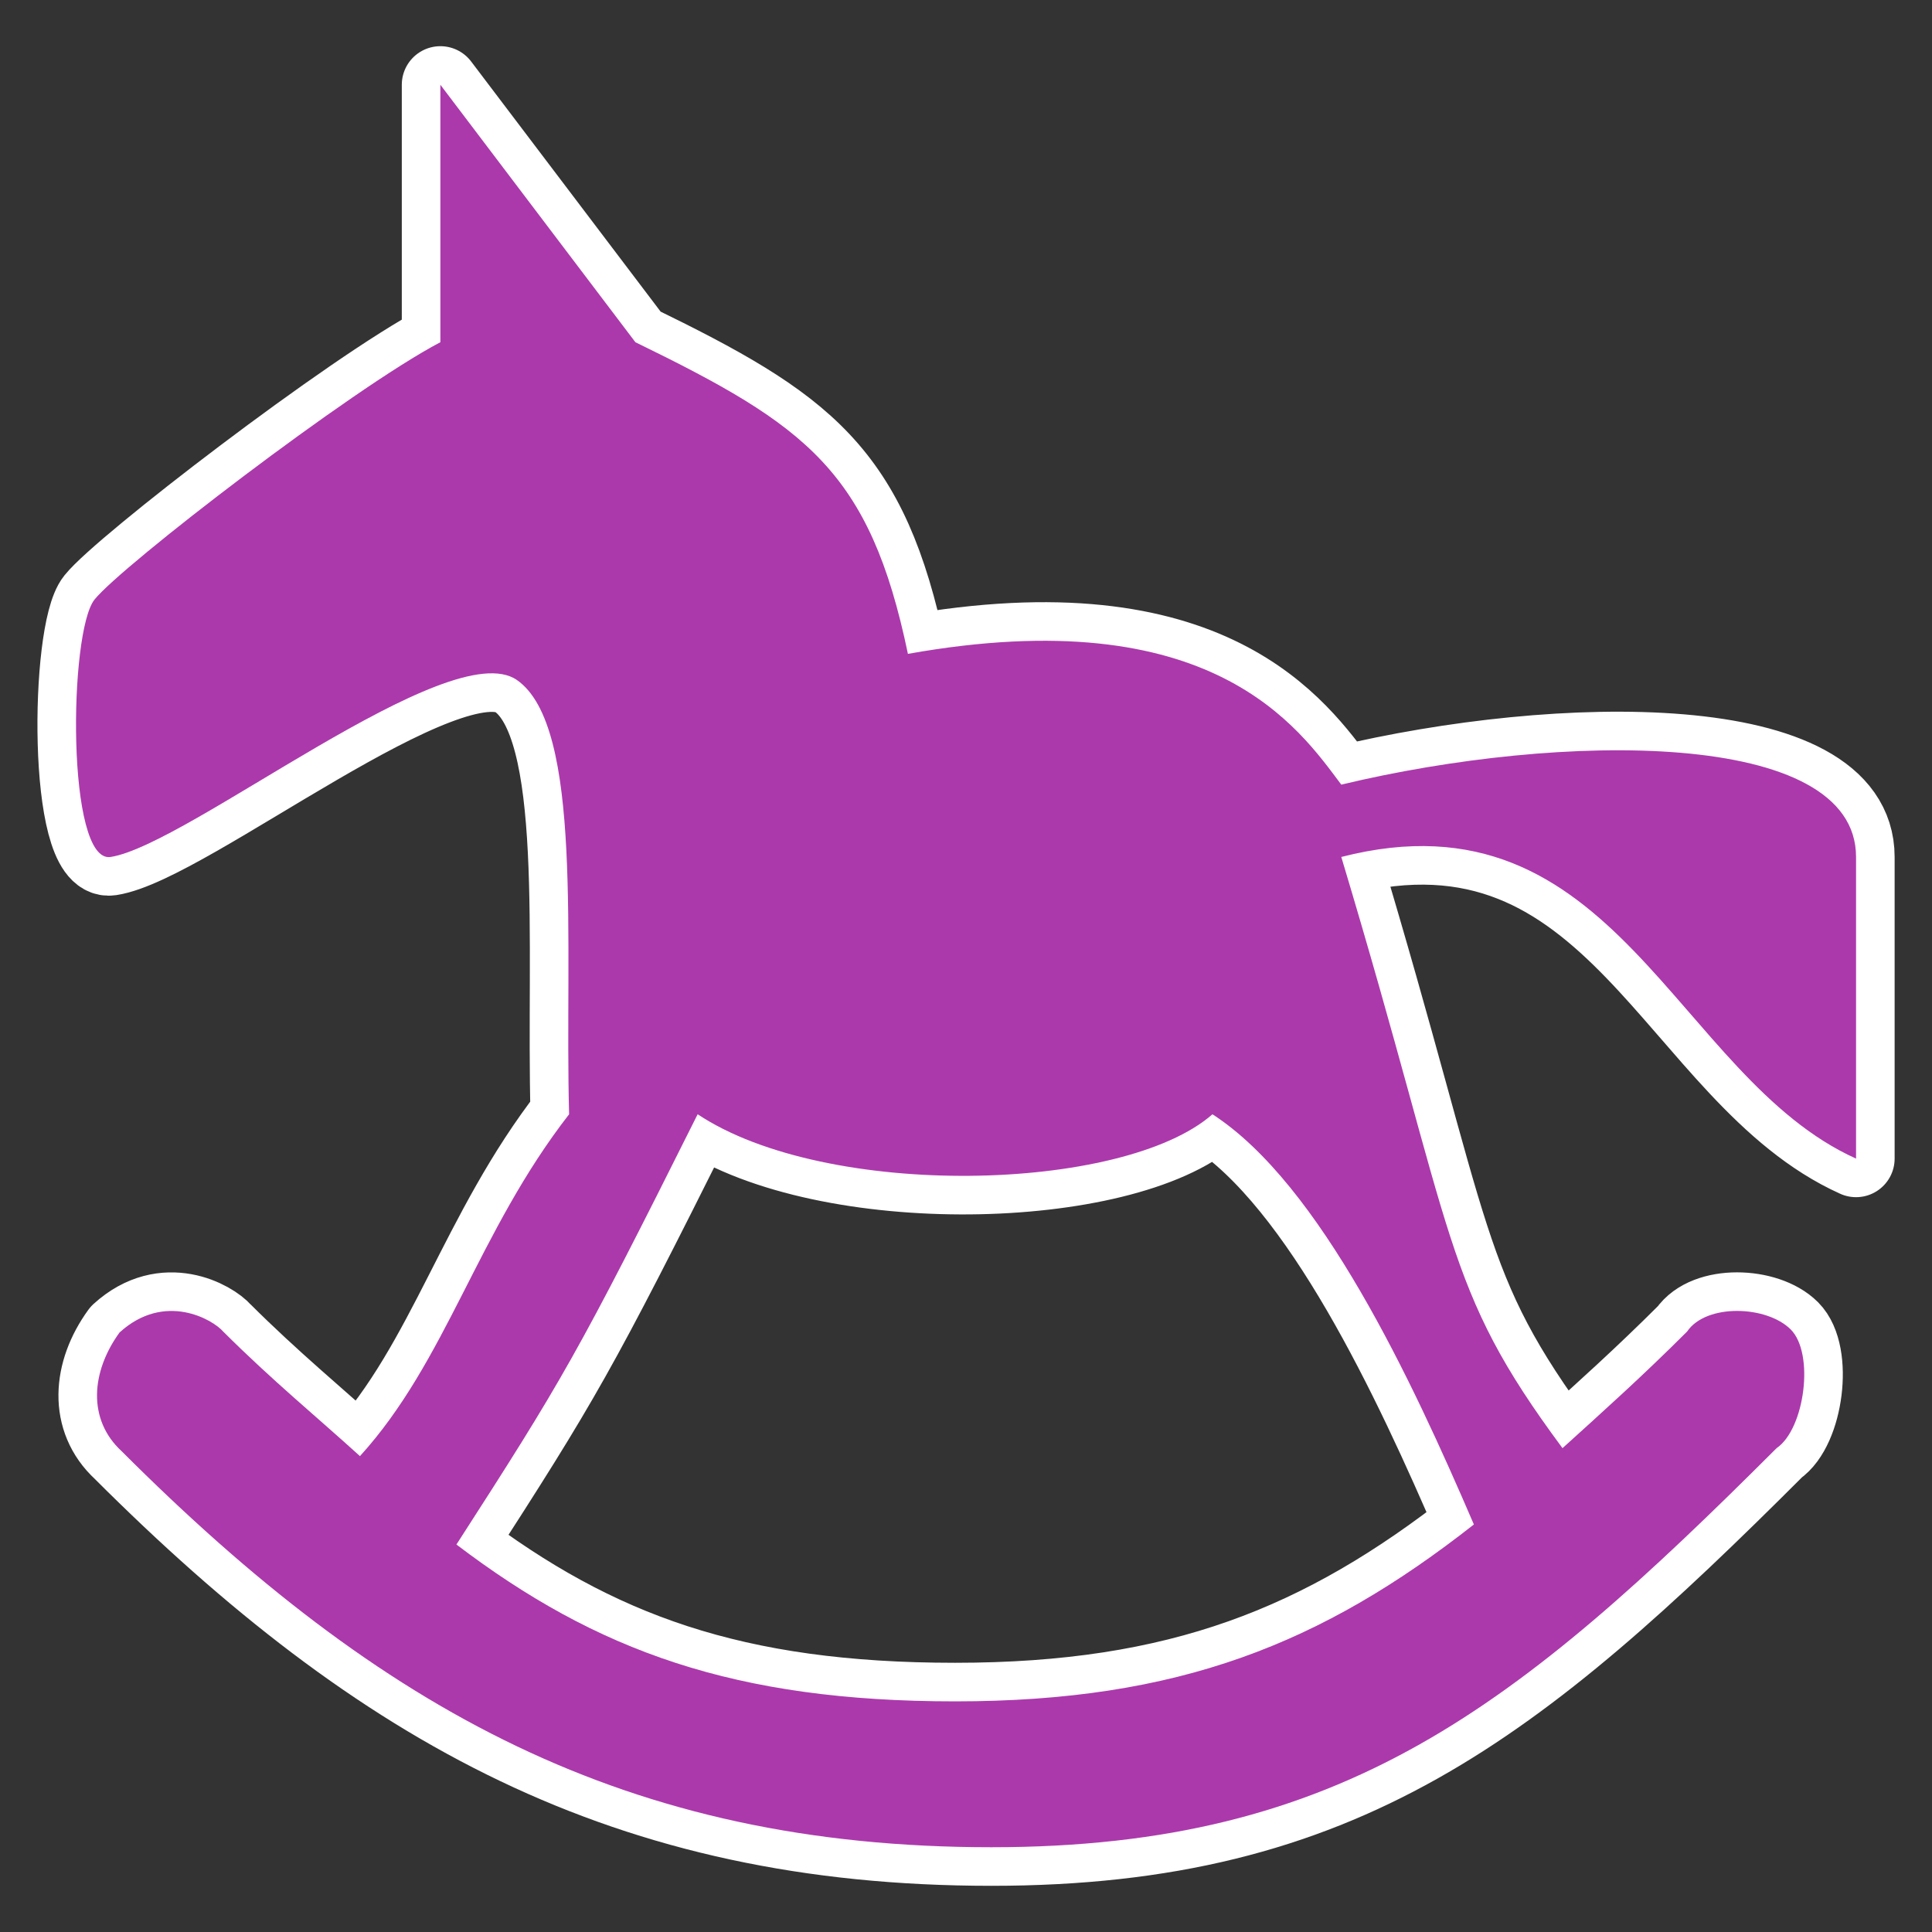 <?xml version="1.0" encoding="UTF-8" standalone="no"?>
<!-- Created with Inkscape (http://www.inkscape.org/) -->

<svg
   xmlns:dc="http://purl.org/dc/elements/1.1/"
   xmlns:cc="http://creativecommons.org/ns#"
   xmlns:rdf="http://www.w3.org/1999/02/22-rdf-syntax-ns#"
   xmlns:svg="http://www.w3.org/2000/svg"
   xmlns="http://www.w3.org/2000/svg"
   xmlns:sodipodi="http://sodipodi.sourceforge.net/DTD/sodipodi-0.dtd"
   xmlns:inkscape="http://www.inkscape.org/namespaces/inkscape"
   version="1.1"
   width="16"
   height="16"
   viewBox="0 0 16 16"
   id="svg2"
   xml:space="preserve"
   inkscape:version="0.91 r"
   sodipodi:docname="toys-14.svg"><rect x="0" y="0" width="16" height="16" fill="#333333" stroke="none"/><sodipodi:namedview
     pagecolor="#dadada"
     bordercolor="#666666"
     borderopacity="1"
     objecttolerance="10"
     gridtolerance="10"
     guidetolerance="10"
     inkscape:pageopacity="0"
     inkscape:pageshadow="2"
     inkscape:window-width="1600"
     inkscape:window-height="845"
     id="namedview9"
     showgrid="false"
     inkscape:zoom="16.857143"
     inkscape:cx="-3.4406778"
     inkscape:cy="7.0000001"
     inkscape:window-x="-2"
     inkscape:window-y="-3"
     inkscape:window-maximized="1"
     inkscape:current-layer="svg2" /><defs
     id="defs4" /><g
     transform="matrix(48.15,0,0,48.15,-536.273,-597.307)"
     id="layer3"
     style="display:none"><rect
       width="10"
       height="10"
       x="1"
       y="1"
       id="rect4134"
       style="fill:none;stroke:none" /><rect
       width="8"
       height="8"
       x="2"
       y="2"
       id="rect4136"
       style="fill:none;stroke:none" /></g><path
     inkscape:connector-curvature="0"
     d="m 3.647,0.702 0,2.132 C 2.904,3.225 1.004,4.688 0.783,4.965 0.569,5.231 0.549,7.154 0.916,7.097 1.556,6.999 3.723,5.247 4.28,5.631 4.835,6.015 4.675,7.818 4.713,9.228 3.954,10.204 3.699,11.269 2.981,12.059 2.628,11.738 2.253,11.431 1.848,11.027 c -0.083,-0.097 -0.483,-0.333 -0.858,0.008 -0.236,0.325 -0.267,0.721 0.017,0.983 2.147,2.147 4.188,3.28 7.203,3.28 2.909,0 4.349,-1.152 6.503,-3.305 0.233,-0.158 0.316,-0.784 0.117,-0.983 -0.199,-0.199 -0.7,-0.216 -0.858,0.017 -0.372,0.372 -0.699,0.664 -1.032,0.966 -1,-1.349 -0.869,-1.692 -1.832,-4.896 2.273,-0.583 2.764,1.823 4.263,2.498 l 0,-2.498 c 0,-1.066 -2.448,-1.035 -4.263,-0.599 C 10.757,6.031 10.041,4.965 7.519,5.415 7.203,3.899 6.678,3.524 5.262,2.834 Z M 5.778,9.228 c 1.066,0.709 3.522,0.65 4.263,0 0.894,0.577 1.65,2.199 2.165,3.397 -1.258,0.988 -2.446,1.465 -4.296,1.465 -1.826,0 -2.969,-0.417 -4.13,-1.299 0.873,-1.355 1.003,-1.573 1.998,-3.564 z"
     id="path2529-1"
     style="fill:#ac39ac;fill-opacity:1;stroke:#ffffff;stroke-width:0.639;stroke-linecap:round;stroke-linejoin:round;stroke-miterlimit:4;stroke-dasharray:none" /><path
     inkscape:connector-curvature="0"
     d="m 3.647,0.702 0,2.132 C 2.904,3.225 1.004,4.688 0.783,4.965 0.569,5.231 0.549,7.154 0.916,7.097 1.556,6.999 3.723,5.247 4.28,5.631 4.835,6.015 4.675,7.818 4.713,9.228 3.954,10.204 3.699,11.269 2.981,12.059 2.628,11.738 2.253,11.431 1.848,11.027 c -0.083,-0.097 -0.483,-0.333 -0.858,0.008 -0.236,0.325 -0.267,0.721 0.017,0.983 2.147,2.147 4.188,3.28 7.203,3.28 2.909,0 4.349,-1.152 6.503,-3.305 0.233,-0.158 0.316,-0.784 0.117,-0.983 -0.199,-0.199 -0.7,-0.216 -0.858,0.017 -0.372,0.372 -0.699,0.664 -1.032,0.966 -1,-1.349 -0.869,-1.692 -1.832,-4.896 2.273,-0.583 2.764,1.823 4.263,2.498 l 0,-2.498 c 0,-1.066 -2.448,-1.035 -4.263,-0.599 C 10.757,6.031 10.041,4.965 7.519,5.415 7.203,3.899 6.678,3.524 5.262,2.834 Z M 5.778,9.228 c 1.066,0.709 3.522,0.65 4.263,0 0.894,0.577 1.65,2.199 2.165,3.397 -1.258,0.988 -2.446,1.465 -4.296,1.465 -1.826,0 -2.969,-0.417 -4.13,-1.299 0.873,-1.355 1.003,-1.573 1.998,-3.564 z"
     id="path2529"
     style="fill:#ac39ac;fill-opacity:1;stroke:none" /></svg>